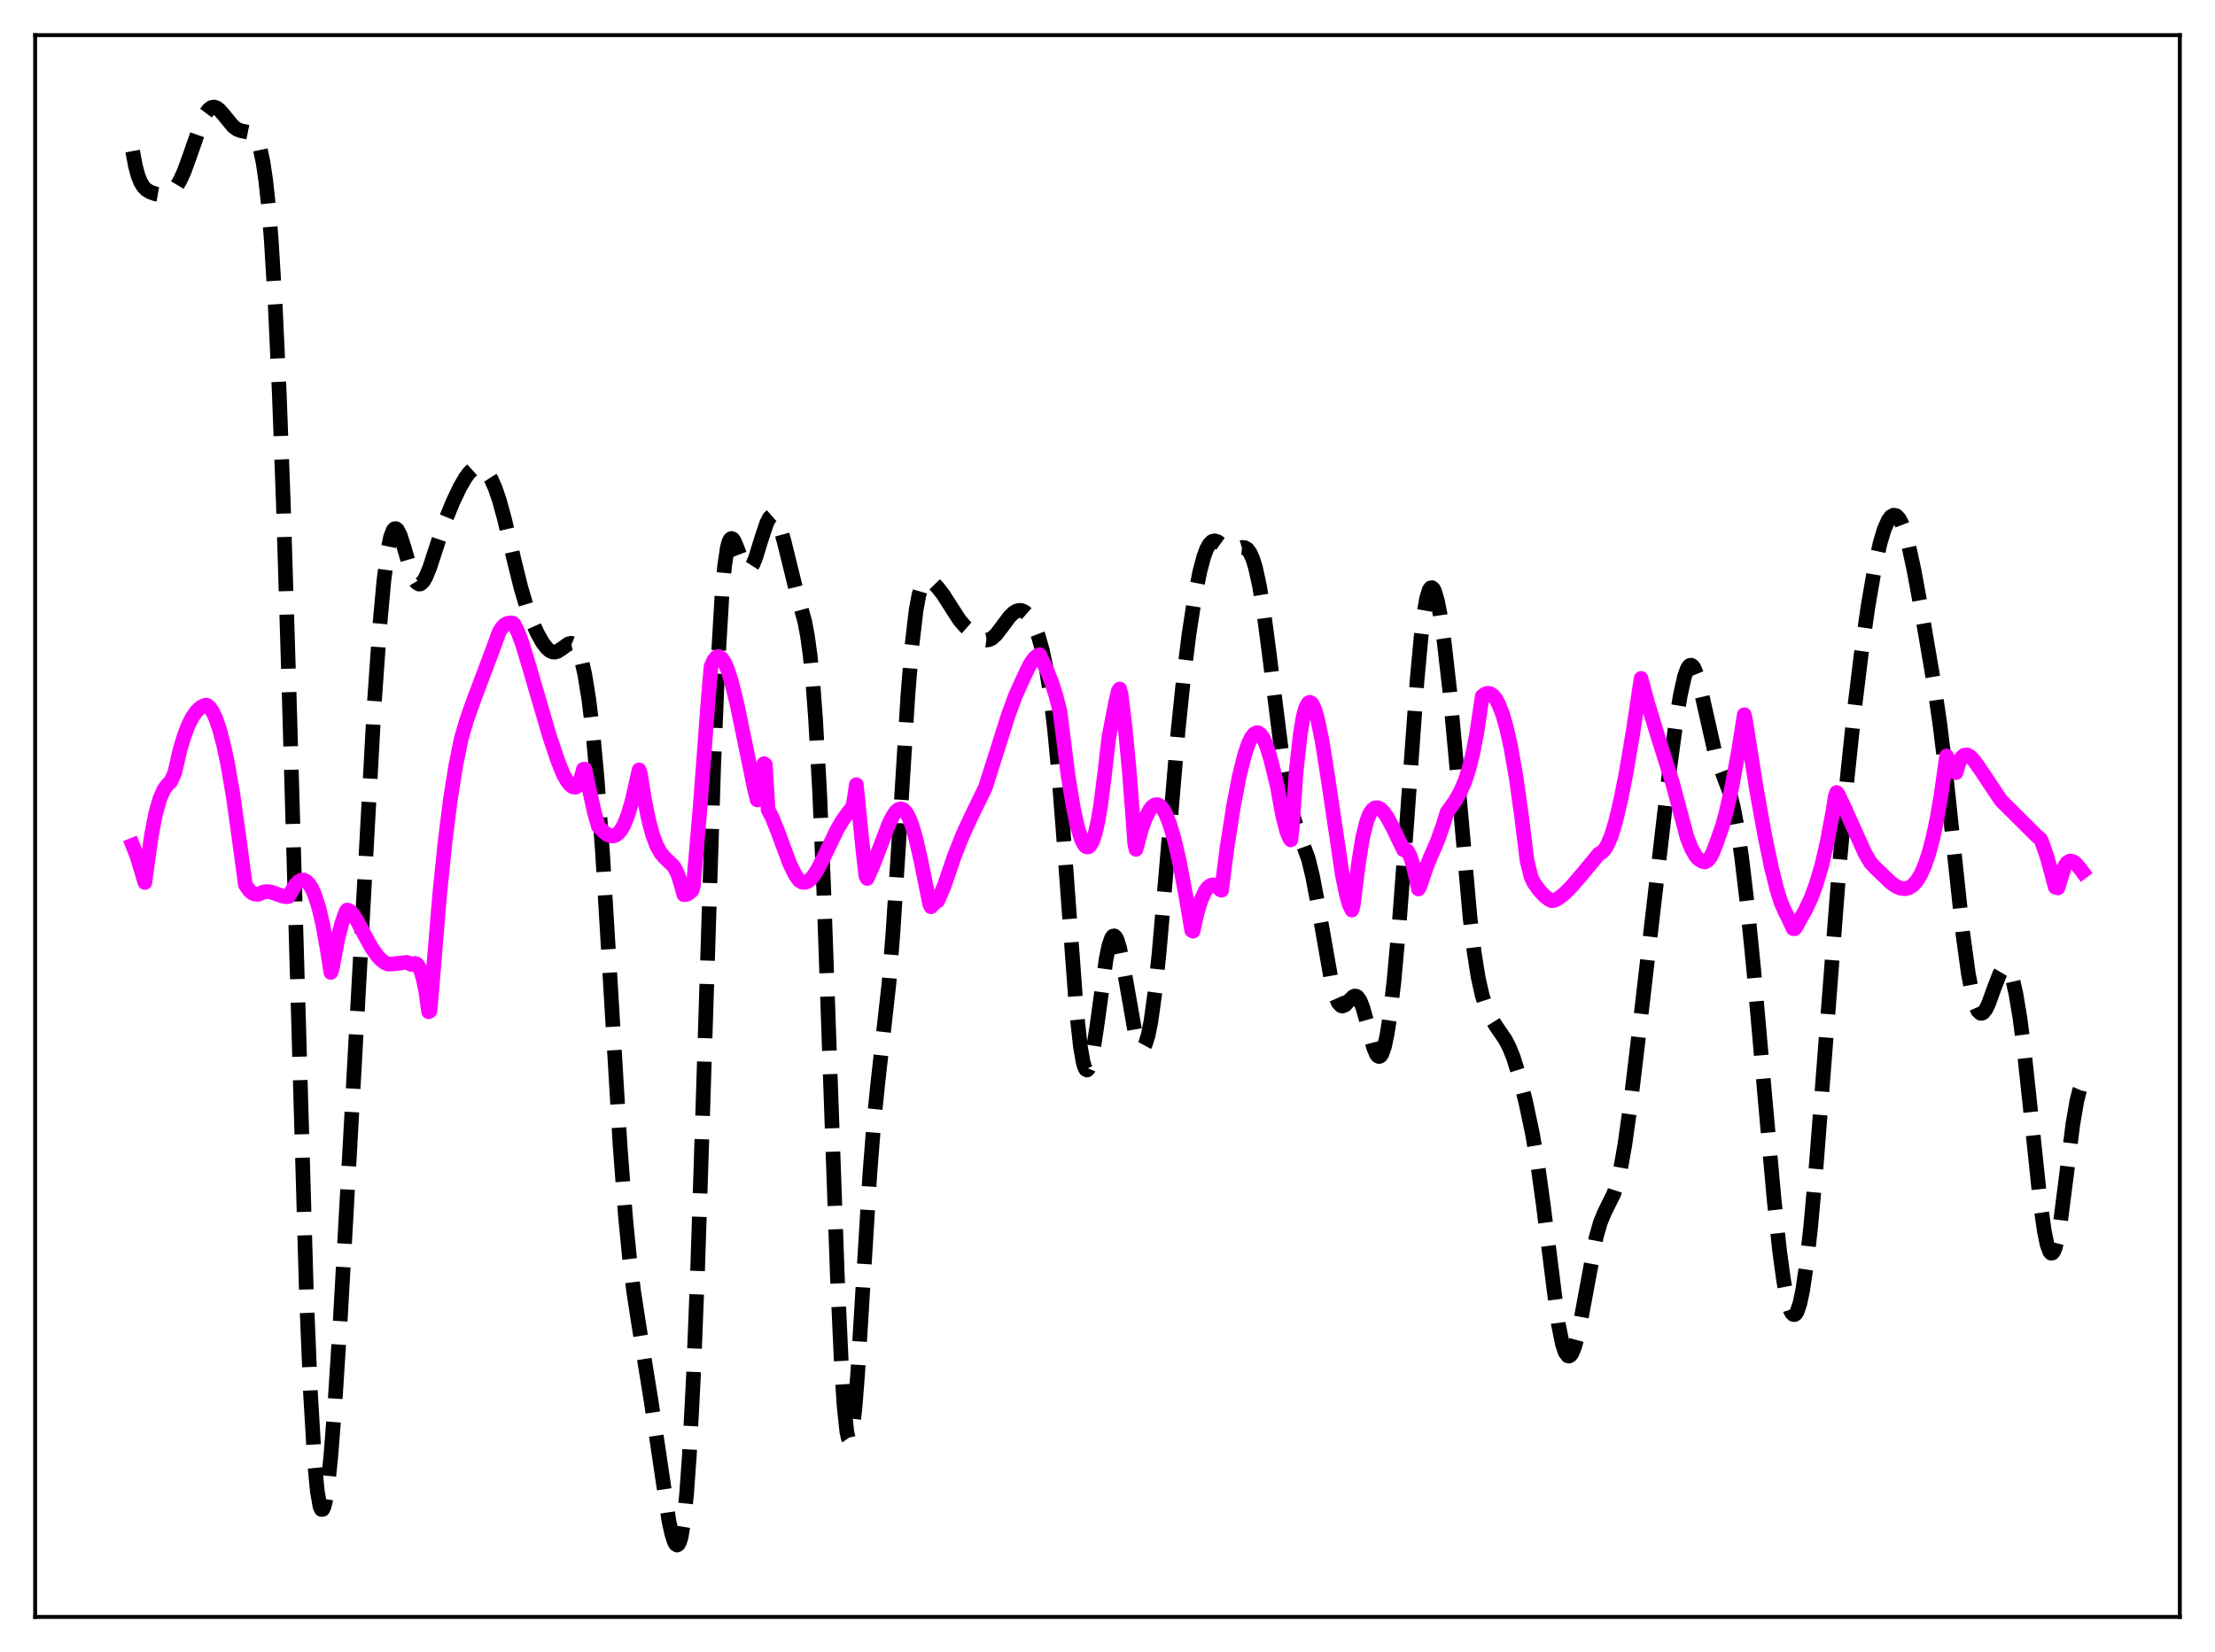 <?xml version="1.0" encoding="utf-8" standalone="no"?>
<!DOCTYPE svg PUBLIC "-//W3C//DTD SVG 1.1//EN"
  "http://www.w3.org/Graphics/SVG/1.1/DTD/svg11.dtd">
<svg xmlns:xlink="http://www.w3.org/1999/xlink" width="453.6pt" height="338.4pt" viewBox="0 0 453.6 338.4" xmlns="http://www.w3.org/2000/svg" version="1.1">
 <defs>
  <style type="text/css">*{stroke-linejoin: round; stroke-linecap: butt}</style>
 </defs>
 <g id="figure_1">
  <g id="patch_1">
   <path d="M 0 338.4 
L 453.6 338.4 
L 453.6 0 
L 0 0 
z
" style="fill: #ffffff"/>
  </g>
  <g id="axes_1">
   <g id="patch_2">
    <path d="M 7.2 331.2 
L 446.4 331.2 
L 446.4 7.2 
L 7.2 7.2 
z
" style="fill: #ffffff"/>
   </g>
   <g id="matplotlib.axis_1"/>
   <g id="matplotlib.axis_2"/>
   <g id="line2d_1">
    <path d="M 27.164 30.943 
L 27.72 33.942 
L 28.276 36.01 
L 28.832 37.378 
L 29.388 38.261 
L 29.944 38.83 
L 30.778 39.346 
L 31.89 39.728 
L 33.003 39.921 
L 33.837 39.894 
L 34.671 39.614 
L 35.227 39.238 
L 36.061 38.32 
L 36.895 36.928 
L 37.729 35.072 
L 38.842 32.015 
L 41.344 24.847 
L 42.178 23.185 
L 42.734 22.447 
L 43.29 22.029 
L 43.846 21.927 
L 44.402 22.115 
L 44.959 22.546 
L 45.793 23.502 
L 47.739 25.874 
L 48.573 26.498 
L 49.407 26.802 
L 51.632 27.26 
L 52.188 27.82 
L 52.744 28.857 
L 53.3 30.566 
L 53.856 33.167 
L 54.412 36.906 
L 54.968 42.033 
L 55.524 48.784 
L 56.358 62.387 
L 57.193 80.531 
L 58.027 103.226 
L 59.139 139.541 
L 62.753 265.244 
L 63.588 285.404 
L 64.422 299.524 
L 64.978 305.427 
L 65.534 308.585 
L 65.812 309.185 
L 66.09 309.169 
L 66.368 308.573 
L 66.646 307.429 
L 67.202 303.665 
L 67.758 298.194 
L 68.592 287.473 
L 69.705 269.981 
L 71.651 235.139 
L 76.656 144.109 
L 77.768 128.247 
L 78.602 119.039 
L 79.436 112.614 
L 79.992 109.96 
L 80.548 108.558 
L 80.826 108.291 
L 81.104 108.286 
L 81.382 108.52 
L 81.939 109.588 
L 82.773 112.194 
L 84.163 116.978 
L 84.719 118.395 
L 85.275 119.305 
L 85.831 119.647 
L 86.109 119.603 
L 86.665 119.116 
L 87.221 118.168 
L 88.056 116.101 
L 89.724 110.967 
L 91.392 106.139 
L 92.782 102.749 
L 94.172 99.833 
L 95.285 97.902 
L 96.119 96.78 
L 96.953 96.028 
L 97.509 95.768 
L 98.065 95.71 
L 98.621 95.858 
L 99.177 96.22 
L 99.733 96.805 
L 100.568 98.116 
L 101.402 99.973 
L 102.236 102.401 
L 103.348 106.46 
L 105.294 114.797 
L 106.685 120.416 
L 107.797 124.161 
L 108.909 127.2 
L 110.021 129.674 
L 111.133 131.654 
L 111.967 132.747 
L 112.523 133.245 
L 113.08 133.526 
L 113.636 133.579 
L 114.192 133.416 
L 115.026 132.875 
L 116.416 131.876 
L 116.972 131.765 
L 117.528 131.997 
L 118.084 132.674 
L 118.64 133.878 
L 119.197 135.681 
L 119.753 138.154 
L 120.587 143.257 
L 121.421 150.207 
L 122.255 159.18 
L 123.367 174.339 
L 124.757 197.301 
L 126.982 234.626 
L 128.094 249.269 
L 128.928 257.786 
L 129.762 264.5 
L 130.874 271.715 
L 133.377 287.217 
L 136.991 311.574 
L 137.548 314.118 
L 138.104 315.837 
L 138.382 316.308 
L 138.66 316.473 
L 138.938 316.296 
L 139.216 315.74 
L 139.494 314.767 
L 140.05 311.426 
L 140.606 305.999 
L 141.162 298.276 
L 141.996 282.197 
L 142.83 261.007 
L 143.943 226.762 
L 146.167 156.42 
L 147.001 136.364 
L 147.835 122.104 
L 148.391 115.922 
L 148.947 112.179 
L 149.225 111.11 
L 149.503 110.502 
L 149.782 110.292 
L 150.06 110.413 
L 150.338 110.798 
L 150.894 112.095 
L 152.284 115.733 
L 152.84 116.489 
L 153.118 116.624 
L 153.396 116.59 
L 153.674 116.386 
L 154.23 115.51 
L 154.786 114.113 
L 155.899 110.483 
L 157.011 107.136 
L 157.567 106.057 
L 158.123 105.569 
L 158.401 105.572 
L 158.679 105.745 
L 159.235 106.594 
L 159.791 108.051 
L 160.625 111.109 
L 163.128 121.289 
L 164.796 127.287 
L 165.352 130.219 
L 165.908 134.279 
L 166.464 139.868 
L 167.02 147.318 
L 167.854 162.4 
L 168.689 182.077 
L 170.079 221.805 
L 171.469 261.171 
L 172.303 279.47 
L 172.859 288.044 
L 173.415 293.236 
L 173.693 294.509 
L 173.971 294.905 
L 174.249 294.447 
L 174.528 293.179 
L 175.084 288.452 
L 175.64 281.34 
L 176.752 263.045 
L 178.142 240.321 
L 178.976 229.689 
L 179.81 221.462 
L 182.035 201.538 
L 182.869 191.013 
L 183.981 173.708 
L 185.927 142.355 
L 186.762 132.159 
L 187.596 125.048 
L 188.152 121.99 
L 188.708 120.081 
L 189.264 119.081 
L 189.82 118.747 
L 190.376 118.855 
L 190.932 119.231 
L 192.044 120.363 
L 193.157 121.799 
L 194.825 124.419 
L 196.493 127.001 
L 197.605 128.302 
L 198.995 129.521 
L 200.664 130.683 
L 201.498 131.04 
L 202.054 131.111 
L 202.61 131.01 
L 203.166 130.725 
L 204 129.963 
L 205.112 128.511 
L 206.781 126.276 
L 207.615 125.486 
L 208.171 125.161 
L 208.727 125.02 
L 209.283 125.078 
L 209.839 125.343 
L 210.395 125.83 
L 210.951 126.548 
L 211.786 128.081 
L 212.62 130.237 
L 213.454 133.173 
L 214.288 137.132 
L 215.122 142.441 
L 215.956 149.427 
L 216.79 158.252 
L 217.903 172.605 
L 220.405 206.608 
L 221.239 214.299 
L 221.795 217.512 
L 222.073 218.49 
L 222.351 219.043 
L 222.629 219.178 
L 222.907 218.908 
L 223.185 218.258 
L 223.742 215.942 
L 224.576 210.561 
L 226.522 196.414 
L 227.078 193.719 
L 227.634 192.115 
L 227.912 191.756 
L 228.19 191.697 
L 228.468 191.931 
L 228.746 192.444 
L 229.302 194.224 
L 230.137 198.347 
L 232.361 210.995 
L 232.917 213.056 
L 233.473 214.278 
L 233.751 214.536 
L 234.029 214.545 
L 234.307 214.299 
L 234.585 213.792 
L 235.141 211.995 
L 235.697 209.17 
L 236.532 203.119 
L 237.366 195.184 
L 238.756 179.16 
L 241.258 149.638 
L 242.371 138.883 
L 243.483 129.987 
L 244.595 122.749 
L 245.707 117.081 
L 246.541 113.964 
L 247.097 112.474 
L 247.653 111.466 
L 248.209 110.918 
L 248.766 110.777 
L 249.322 110.948 
L 250.156 111.54 
L 251.268 112.362 
L 251.824 112.591 
L 252.38 112.646 
L 253.214 112.465 
L 254.326 112.131 
L 254.883 112.168 
L 255.439 112.501 
L 255.995 113.241 
L 256.551 114.482 
L 257.107 116.283 
L 257.941 120.097 
L 258.775 125.201 
L 259.887 133.618 
L 262.946 158.039 
L 263.78 162.854 
L 264.614 166.48 
L 265.448 169.126 
L 267.951 175.999 
L 268.785 179.429 
L 269.897 185.274 
L 272.677 201.109 
L 273.512 204.163 
L 274.068 205.409 
L 274.624 206.003 
L 274.902 206.074 
L 275.458 205.847 
L 276.292 204.957 
L 277.126 204.141 
L 277.404 204.025 
L 277.682 204.033 
L 277.96 204.183 
L 278.516 204.946 
L 279.072 206.331 
L 279.907 209.308 
L 281.297 214.572 
L 281.853 215.91 
L 282.131 216.279 
L 282.409 216.417 
L 282.687 216.305 
L 282.965 215.932 
L 283.521 214.378 
L 284.077 211.755 
L 284.633 208.114 
L 285.468 200.934 
L 286.58 188.652 
L 287.97 170.108 
L 290.194 139.35 
L 291.028 130.332 
L 291.585 125.789 
L 292.141 122.599 
L 292.697 120.808 
L 292.975 120.427 
L 293.253 120.373 
L 293.531 120.629 
L 293.809 121.179 
L 294.365 123.074 
L 294.921 125.895 
L 295.755 131.567 
L 296.867 141.349 
L 298.258 156.441 
L 301.038 187.915 
L 301.872 194.912 
L 302.706 200.19 
L 303.54 203.919 
L 304.375 206.493 
L 305.209 208.317 
L 306.321 210.108 
L 308.267 212.957 
L 309.101 214.573 
L 309.935 216.66 
L 311.048 220.221 
L 312.438 225.698 
L 313.828 232.253 
L 314.94 238.774 
L 316.052 246.845 
L 319.111 271.093 
L 319.945 275.262 
L 320.501 276.95 
L 321.057 277.723 
L 321.335 277.77 
L 321.613 277.601 
L 321.891 277.225 
L 322.448 275.887 
L 323.004 273.863 
L 323.838 269.837 
L 326.896 253.325 
L 327.73 250.417 
L 328.564 248.387 
L 330.511 244.447 
L 331.067 242.749 
L 331.901 239.255 
L 332.735 234.539 
L 333.847 226.602 
L 335.516 212.642 
L 341.911 157.593 
L 343.301 147.314 
L 344.135 142.263 
L 344.969 138.543 
L 345.525 136.994 
L 345.803 136.532 
L 346.081 136.286 
L 346.359 136.257 
L 346.637 136.444 
L 346.915 136.837 
L 347.472 138.195 
L 348.306 141.364 
L 351.086 153.702 
L 351.92 156.219 
L 354.145 162.08 
L 354.979 165.366 
L 355.813 169.795 
L 356.647 175.457 
L 357.759 184.793 
L 359.149 198.754 
L 361.374 224.091 
L 363.32 245.815 
L 364.432 256.199 
L 365.266 262.32 
L 366.101 266.65 
L 366.657 268.42 
L 366.935 268.95 
L 367.213 269.237 
L 367.491 269.279 
L 367.769 269.071 
L 368.047 268.614 
L 368.603 266.953 
L 369.159 264.317 
L 369.993 258.626 
L 370.827 251.065 
L 371.94 238.675 
L 373.608 217.166 
L 376.666 177.481 
L 378.335 158.9 
L 379.725 145.646 
L 381.115 134.244 
L 382.505 124.452 
L 383.895 116.335 
L 385.008 111.286 
L 385.842 108.477 
L 386.676 106.575 
L 387.232 105.829 
L 387.788 105.517 
L 388.344 105.645 
L 388.9 106.221 
L 389.456 107.242 
L 390.012 108.703 
L 390.847 111.661 
L 391.959 116.776 
L 393.627 125.842 
L 396.129 140.543 
L 397.242 148.188 
L 398.354 157.201 
L 400.022 172.986 
L 401.968 191.249 
L 403.081 199.398 
L 403.915 203.775 
L 404.471 205.773 
L 405.027 207.023 
L 405.583 207.553 
L 405.861 207.564 
L 406.139 207.418 
L 406.695 206.706 
L 407.251 205.537 
L 408.363 202.453 
L 409.476 199.556 
L 410.032 198.613 
L 410.588 198.2 
L 410.866 198.229 
L 411.144 198.427 
L 411.7 199.364 
L 412.256 201.044 
L 412.812 203.47 
L 413.646 208.452 
L 414.48 214.875 
L 415.871 227.841 
L 417.817 246.289 
L 418.651 252.191 
L 419.207 254.894 
L 419.763 256.412 
L 420.041 256.693 
L 420.319 256.65 
L 420.597 256.284 
L 420.875 255.6 
L 421.432 253.335 
L 421.988 250.024 
L 423.1 241.358 
L 424.49 230.289 
L 425.324 225.418 
L 425.88 223.265 
L 426.436 221.97 
L 426.436 221.97 
" clip-path="url(#p1c78c42dbf)" style="fill: none; stroke-dasharray: 11.1,4.8; stroke-dashoffset: 0; stroke: #000000; stroke-width: 3"/>
   </g>
   <g id="line2d_2">
    <path d="M 27.164 173.121 
L 27.998 175.245 
L 28.832 177.97 
L 29.666 180.77 
L 30.222 176.642 
L 31.056 170.83 
L 31.89 166.578 
L 32.725 163.634 
L 33.559 161.738 
L 34.393 160.609 
L 34.949 160.141 
L 35.783 158.279 
L 36.895 153.474 
L 37.729 150.71 
L 38.563 148.547 
L 39.398 146.9 
L 40.232 145.704 
L 41.066 144.911 
L 41.9 144.477 
L 42.178 144.423 
L 42.456 144.499 
L 43.012 144.998 
L 43.568 145.838 
L 44.124 147.016 
L 44.959 149.415 
L 45.793 152.567 
L 46.627 156.486 
L 47.739 162.951 
L 48.851 170.915 
L 50.241 181.227 
L 51.076 182.428 
L 51.632 182.904 
L 52.188 183.149 
L 52.744 183.191 
L 53.022 183.148 
L 53.856 182.742 
L 54.69 182.613 
L 55.524 182.724 
L 56.914 183.219 
L 58.027 183.604 
L 58.861 183.675 
L 59.139 183.598 
L 59.695 182.589 
L 60.529 181.202 
L 61.085 180.612 
L 61.641 180.295 
L 62.197 180.264 
L 62.753 180.534 
L 63.309 181.105 
L 63.866 182 
L 64.422 183.243 
L 65.256 185.801 
L 66.09 189.301 
L 66.924 193.912 
L 67.758 199.19 
L 68.036 198.41 
L 69.148 192.471 
L 69.983 189.156 
L 70.817 186.774 
L 71.095 186.396 
L 71.651 186.612 
L 72.207 187.172 
L 73.041 188.434 
L 74.709 191.602 
L 76.1 194.114 
L 77.212 195.716 
L 78.046 196.612 
L 78.88 197.235 
L 79.436 197.474 
L 80.27 197.457 
L 83.329 197.122 
L 83.885 197.345 
L 84.163 197.54 
L 84.441 197.541 
L 84.997 197.334 
L 85.275 197.426 
L 85.553 197.664 
L 86.109 198.662 
L 86.665 200.467 
L 87.221 203.251 
L 87.777 207.251 
L 88.056 207.065 
L 88.612 200.503 
L 90.002 183.622 
L 91.114 172.657 
L 92.226 163.797 
L 93.338 156.789 
L 94.451 151.326 
L 95.563 147.502 
L 96.953 143.587 
L 100.846 133.216 
L 102.236 129.418 
L 102.792 128.538 
L 103.348 127.987 
L 103.904 127.688 
L 104.46 127.594 
L 105.016 127.651 
L 105.294 127.885 
L 106.128 129.637 
L 106.963 131.865 
L 108.353 136.47 
L 112.523 150.744 
L 114.192 155.736 
L 115.304 158.503 
L 116.138 159.987 
L 116.694 160.704 
L 117.25 161.145 
L 117.806 161.259 
L 118.362 160.948 
L 118.64 160.622 
L 119.475 157.576 
L 119.753 157.521 
L 120.309 159.97 
L 121.699 166.319 
L 122.533 169.263 
L 123.645 170.416 
L 124.479 171.006 
L 125.036 171.209 
L 125.592 171.234 
L 126.148 171.034 
L 126.704 170.593 
L 127.26 169.884 
L 127.816 168.877 
L 128.65 166.761 
L 129.484 163.854 
L 130.874 157.697 
L 131.152 158.527 
L 131.987 163.795 
L 132.821 167.924 
L 133.655 171.038 
L 134.489 173.257 
L 135.323 174.74 
L 136.157 175.715 
L 137.826 177.305 
L 138.382 178.153 
L 138.938 179.416 
L 139.494 181.279 
L 140.05 183.259 
L 140.606 183.208 
L 141.162 182.881 
L 141.718 182.406 
L 141.996 181.383 
L 143.386 165.239 
L 145.055 142.93 
L 145.611 136.529 
L 146.167 135.27 
L 146.723 134.609 
L 147.001 134.486 
L 147.279 134.501 
L 147.835 134.898 
L 148.391 135.751 
L 148.947 137.015 
L 149.782 139.591 
L 150.894 144.056 
L 152.562 152.118 
L 154.508 161.621 
L 155.064 163.854 
L 155.342 163.39 
L 155.899 160.628 
L 156.455 156.423 
L 156.733 156.629 
L 157.289 165.832 
L 158.123 167.441 
L 159.235 170.205 
L 161.737 176.945 
L 162.85 179.219 
L 163.684 180.355 
L 164.24 180.685 
L 164.796 180.753 
L 165.352 180.584 
L 165.908 180.185 
L 166.742 179.201 
L 167.576 177.839 
L 168.967 175.037 
L 171.469 169.849 
L 172.581 167.973 
L 173.693 166.44 
L 174.528 165.451 
L 174.806 164.427 
L 175.362 160.731 
L 176.752 174.518 
L 177.308 179.376 
L 177.586 179.941 
L 178.698 177.466 
L 180.088 173.861 
L 182.035 168.749 
L 182.869 167.086 
L 183.425 166.29 
L 183.981 165.805 
L 184.537 165.671 
L 185.093 165.916 
L 185.649 166.563 
L 186.205 167.606 
L 186.762 169.044 
L 187.596 171.918 
L 188.708 176.863 
L 190.376 185.19 
L 190.654 185.743 
L 191.488 184.884 
L 192.044 184.522 
L 193.435 181.261 
L 195.381 175.514 
L 197.049 171.277 
L 198.717 167.626 
L 201.776 161.357 
L 202.888 157.841 
L 206.503 146.437 
L 207.893 142.651 
L 209.005 140.151 
L 209.839 138.335 
L 210.951 136.042 
L 211.786 134.859 
L 212.342 134.356 
L 212.898 134.088 
L 214.288 137.051 
L 215.4 139.843 
L 216.234 142.46 
L 217.068 145.75 
L 218.737 158.968 
L 219.849 165.694 
L 220.683 169.479 
L 221.517 172.073 
L 222.073 173.09 
L 222.351 173.376 
L 222.629 173.495 
L 222.907 173.464 
L 223.185 173.25 
L 223.742 172.315 
L 224.298 170.638 
L 224.854 168.17 
L 225.41 164.874 
L 226.244 158.227 
L 227.078 151.029 
L 228.468 143.854 
L 229.024 141.501 
L 229.302 141.125 
L 229.58 142.205 
L 230.415 149.073 
L 231.249 157.832 
L 232.083 168.646 
L 232.361 172.717 
L 232.639 173.978 
L 233.751 169.881 
L 234.585 167.568 
L 235.419 165.921 
L 235.975 165.222 
L 236.532 164.852 
L 237.088 164.823 
L 237.644 165.134 
L 238.2 165.795 
L 238.756 166.794 
L 239.59 168.915 
L 240.424 171.753 
L 241.536 176.559 
L 242.927 183.921 
L 244.039 190.588 
L 244.317 190.744 
L 245.151 186.989 
L 245.985 184.3 
L 246.819 182.518 
L 247.375 181.756 
L 247.931 181.349 
L 248.488 181.236 
L 249.044 181.42 
L 249.6 181.897 
L 249.878 182.245 
L 250.156 182.357 
L 251.268 173.664 
L 252.658 164.811 
L 253.77 159.067 
L 254.883 154.588 
L 255.717 152.167 
L 256.273 151.049 
L 256.829 150.346 
L 257.385 150.073 
L 257.663 150.103 
L 258.219 150.518 
L 258.775 151.375 
L 259.331 152.668 
L 260.165 155.335 
L 261.556 160.976 
L 262.668 167.025 
L 263.502 170.287 
L 264.058 171.644 
L 264.336 172.045 
L 264.614 169.715 
L 265.448 157.818 
L 266.282 150.381 
L 266.838 146.991 
L 267.395 144.941 
L 267.951 143.973 
L 268.229 143.858 
L 268.507 143.976 
L 268.785 144.309 
L 269.341 145.59 
L 269.897 147.594 
L 270.731 151.709 
L 271.843 158.697 
L 274.902 179.271 
L 275.736 183.301 
L 276.292 185.231 
L 276.848 186.407 
L 277.126 185.375 
L 278.238 176.59 
L 279.072 171.463 
L 279.907 168.172 
L 280.463 166.735 
L 281.019 165.901 
L 281.575 165.482 
L 282.131 165.434 
L 282.687 165.692 
L 283.243 166.216 
L 284.077 167.39 
L 285.189 169.454 
L 287.414 174.067 
L 287.97 174.086 
L 288.248 174.344 
L 288.804 175.412 
L 289.36 177.123 
L 290.194 180.688 
L 290.472 182.092 
L 290.75 181.6 
L 292.141 177.511 
L 292.975 175.465 
L 294.365 172.272 
L 295.477 169.157 
L 296.311 166.434 
L 297.98 164.091 
L 299.092 162.121 
L 299.926 160.2 
L 300.76 157.707 
L 301.594 154.415 
L 302.428 150.1 
L 303.54 142.615 
L 304.097 142.189 
L 304.653 142.008 
L 305.209 142.101 
L 305.765 142.482 
L 306.321 143.168 
L 306.877 144.174 
L 307.711 146.307 
L 308.545 149.233 
L 309.379 152.975 
L 310.492 159.313 
L 311.604 167.266 
L 312.716 176.31 
L 313.55 179.657 
L 314.106 180.806 
L 315.218 182.368 
L 316.331 183.558 
L 317.165 184.198 
L 317.721 184.489 
L 318.277 184.436 
L 319.111 184.011 
L 320.223 183.18 
L 321.613 181.824 
L 323.838 179.253 
L 327.452 174.882 
L 328.008 174.613 
L 328.564 174.052 
L 329.121 173.172 
L 329.955 171.242 
L 330.789 168.56 
L 331.901 163.87 
L 333.013 158.293 
L 334.403 150.076 
L 336.072 138.959 
L 337.462 144.166 
L 339.408 150.498 
L 342.467 160.232 
L 344.135 166.439 
L 345.525 171.669 
L 346.359 173.744 
L 347.194 175.241 
L 347.75 175.899 
L 348.584 176.438 
L 349.14 176.568 
L 349.696 176.27 
L 350.252 175.582 
L 350.808 174.512 
L 351.642 172.309 
L 352.754 169.092 
L 353.589 165.996 
L 354.701 160.993 
L 356.091 153.439 
L 357.203 146.388 
L 357.481 147.676 
L 359.706 161.715 
L 361.374 171.004 
L 362.764 177.705 
L 363.876 182.164 
L 364.71 184.824 
L 365.544 186.729 
L 366.101 187.806 
L 367.213 190.194 
L 367.491 190.235 
L 367.769 189.936 
L 368.603 188.363 
L 369.715 186.44 
L 370.827 184.07 
L 371.94 181.093 
L 373.052 177.321 
L 374.164 172.552 
L 375.276 166.625 
L 375.832 163.173 
L 376.11 162.328 
L 376.388 162.625 
L 377.778 165.583 
L 381.949 174.826 
L 383.061 176.713 
L 383.895 177.609 
L 387.232 180.821 
L 388.344 181.574 
L 389.178 181.926 
L 390.012 182.043 
L 390.847 181.878 
L 391.681 181.37 
L 392.515 180.459 
L 393.349 179.095 
L 394.183 177.21 
L 395.017 174.728 
L 395.851 171.563 
L 396.686 167.624 
L 397.52 162.788 
L 398.632 154.855 
L 400.022 157.495 
L 400.578 158.252 
L 401.134 156.336 
L 401.69 155.203 
L 402.246 154.685 
L 402.803 154.616 
L 403.359 154.88 
L 404.193 155.712 
L 405.305 157.258 
L 409.754 163.928 
L 416.983 171.131 
L 417.817 171.852 
L 418.095 172.321 
L 419.207 175.532 
L 420.041 178.547 
L 420.875 181.712 
L 421.432 181.882 
L 422.822 177.423 
L 423.378 176.643 
L 423.934 176.359 
L 424.49 176.464 
L 425.046 176.857 
L 425.88 177.799 
L 426.436 178.548 
L 426.436 178.548 
" clip-path="url(#p1c78c42dbf)" style="fill: none; stroke: #ff00ff; stroke-width: 3; stroke-linecap: square"/>
   </g>
   <g id="patch_3">
    <path d="M 7.2 331.2 
L 7.2 7.2 
" style="fill: none; stroke: #000000; stroke-width: 0.8; stroke-linejoin: miter; stroke-linecap: square"/>
   </g>
   <g id="patch_4">
    <path d="M 446.4 331.2 
L 446.4 7.2 
" style="fill: none; stroke: #000000; stroke-width: 0.8; stroke-linejoin: miter; stroke-linecap: square"/>
   </g>
   <g id="patch_5">
    <path d="M 7.2 331.2 
L 446.4 331.2 
" style="fill: none; stroke: #000000; stroke-width: 0.8; stroke-linejoin: miter; stroke-linecap: square"/>
   </g>
   <g id="patch_6">
    <path d="M 7.2 7.2 
L 446.4 7.2 
" style="fill: none; stroke: #000000; stroke-width: 0.8; stroke-linejoin: miter; stroke-linecap: square"/>
   </g>
  </g>
 </g>
 <defs>
  <clipPath id="p1c78c42dbf">
   <rect x="7.2" y="7.2" width="439.2" height="324"/>
  </clipPath>
 </defs>
</svg>
